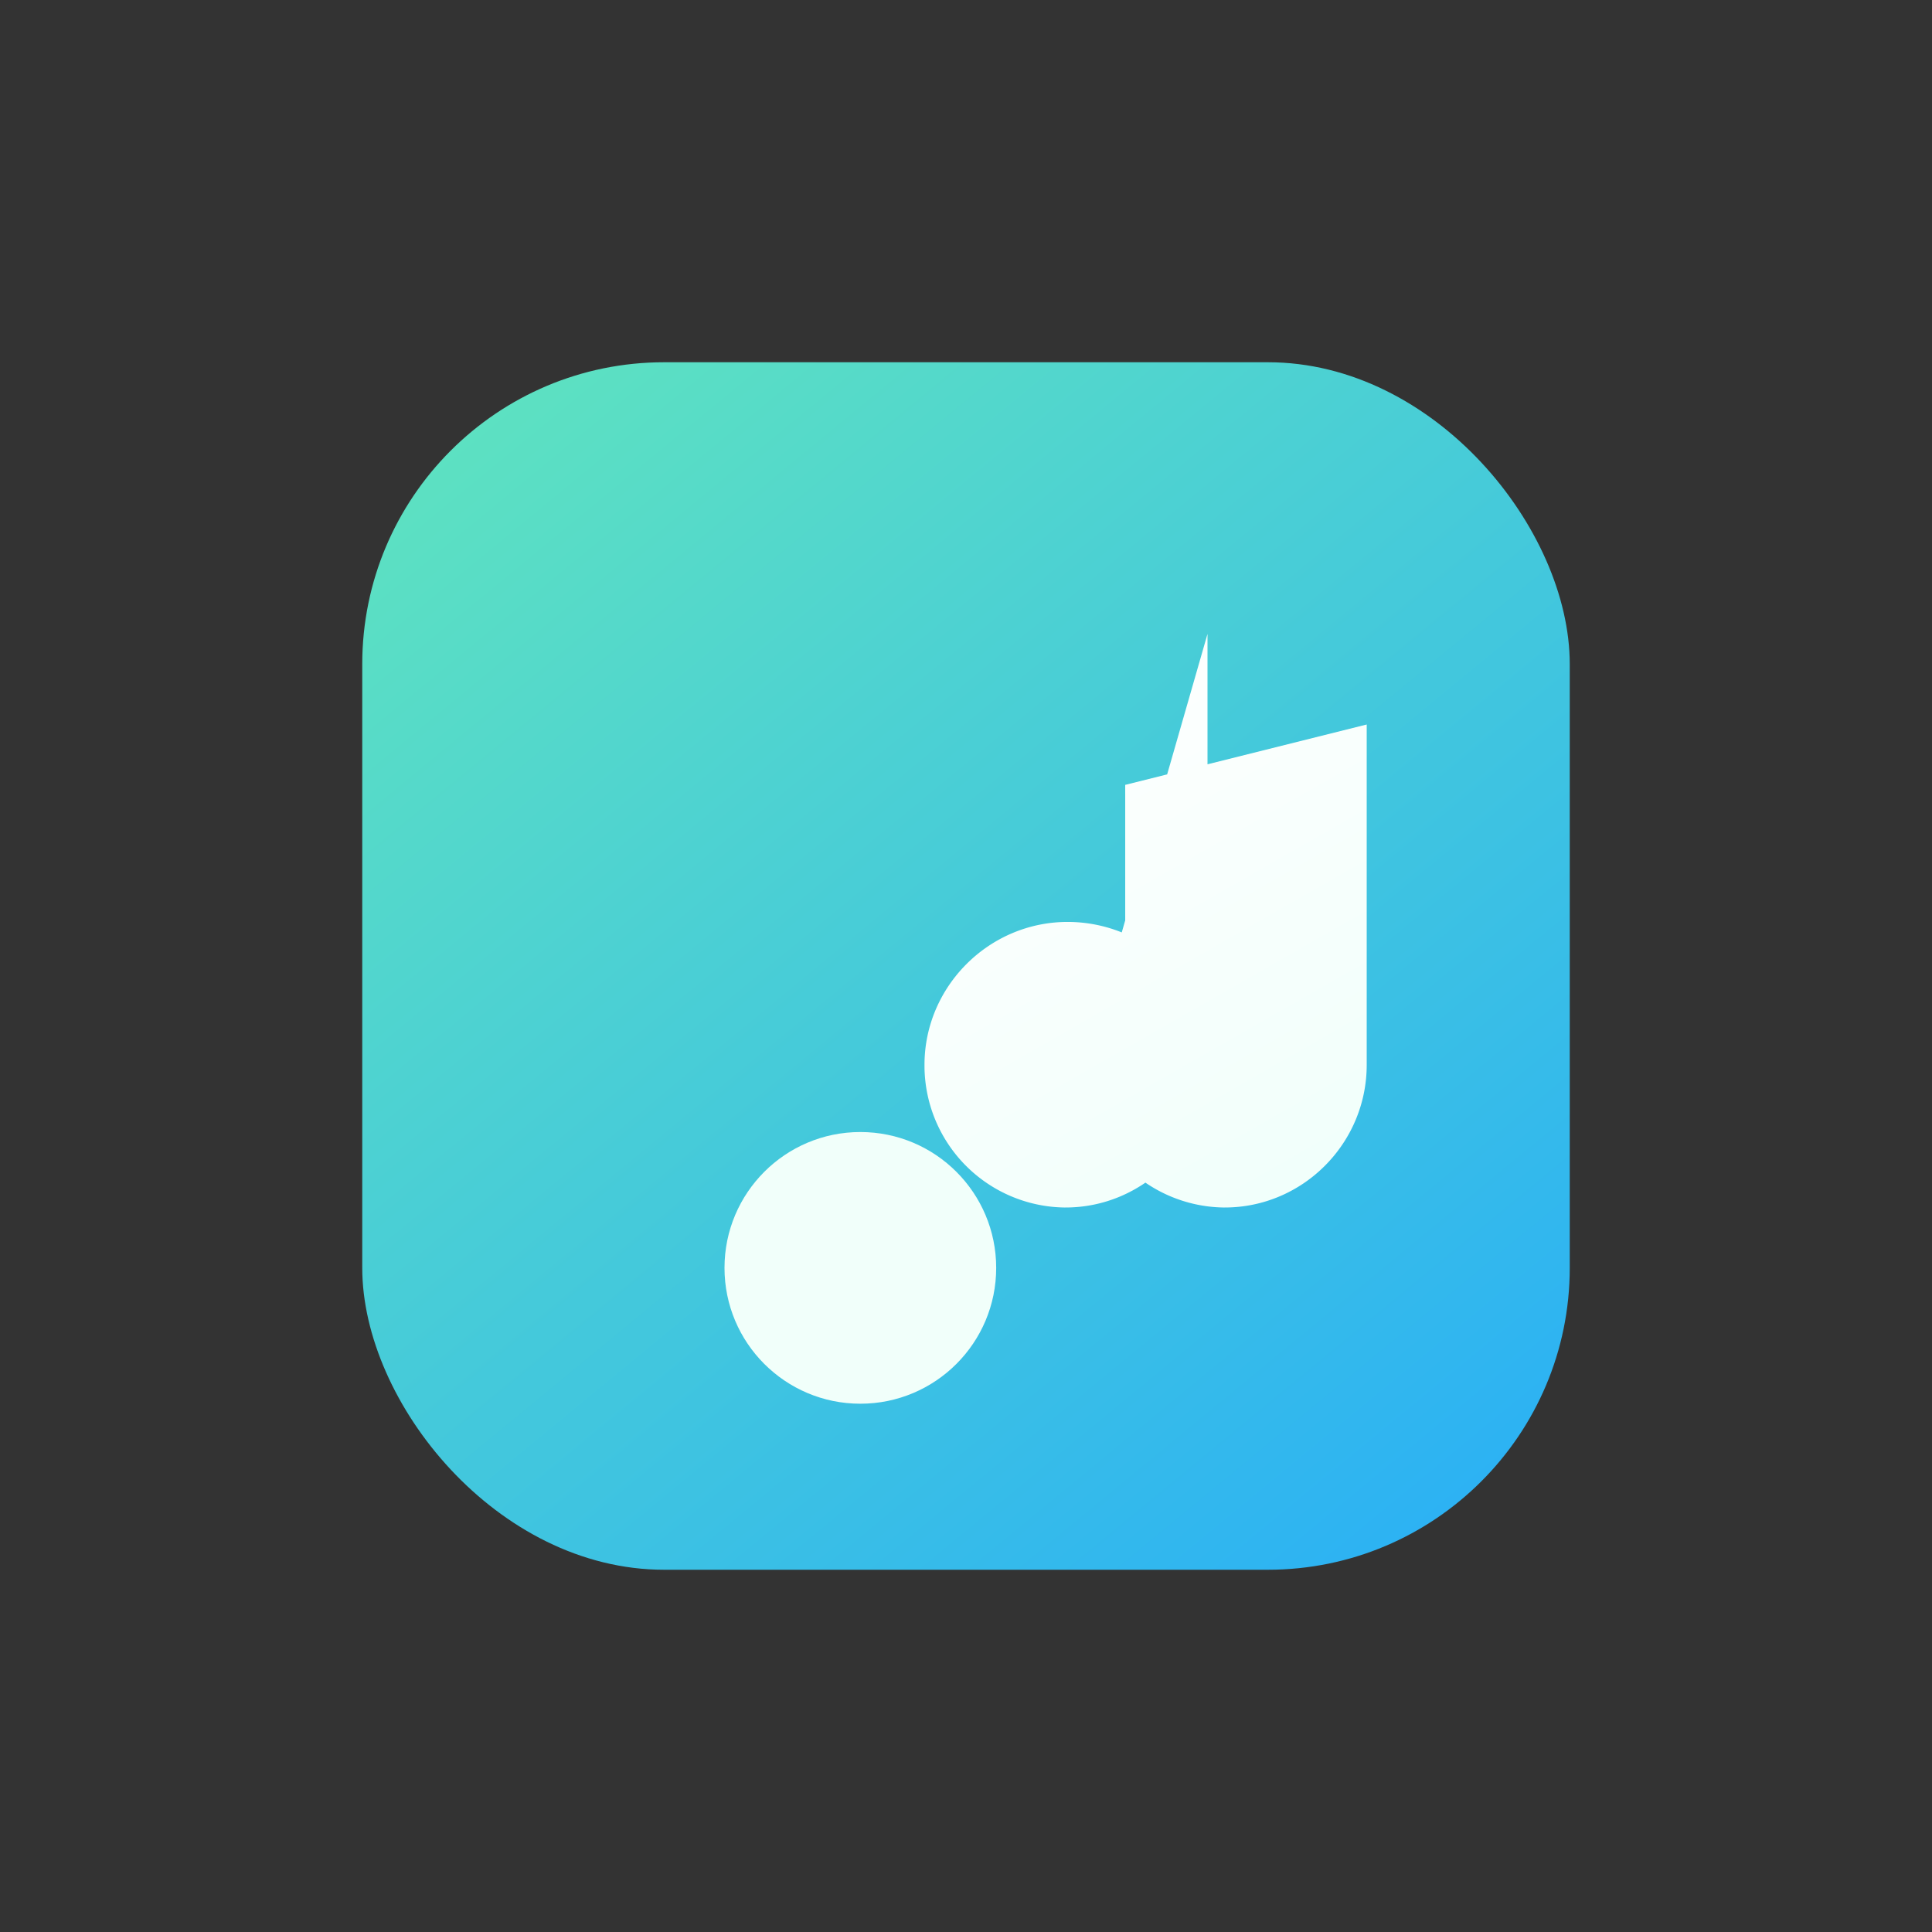 <svg width="128" height="128" viewBox="0 0 128 128" fill="none" xmlns="http://www.w3.org/2000/svg">
  <rect x="0" y="0" width="128" height="128" fill="#333333" stroke="none"/>
  <defs>
    <linearGradient id="ws_audio_bg" x1="24" y1="18" x2="108" y2="120" gradientUnits="userSpaceOnUse">
      <stop stop-color="#63E7BB" />
      <stop offset="1" stop-color="#21A7FF" />
    </linearGradient>
    <linearGradient id="ws_audio_note" x1="70" y1="40" x2="102" y2="96" gradientUnits="userSpaceOnUse">
      <stop stop-color="#FFFFFF" />
      <stop offset="1" stop-color="#E9FFF8" />
    </linearGradient>
  </defs>
  <rect x="24" y="24" width="80" height="80" rx="20" fill="url(#ws_audio_bg)" />
  <path d="M80 42v28.55c0 5.221-4.263 9.49-9.484 9.45a9.41 9.41 0 0 1-9.266-9.45c0-5.197 4.274-9.47 9.484-9.47 1.308 0 2.614.27 3.814.79V52l16-4v22.55c0 5.22-4.263 9.49-9.484 9.45a9.41 9.41 0 0 1-9.266-9.45" fill="url(#ws_audio_note)" />
  <circle cx="57" cy="84" r="9" fill="#F1FFFA" />
</svg>
